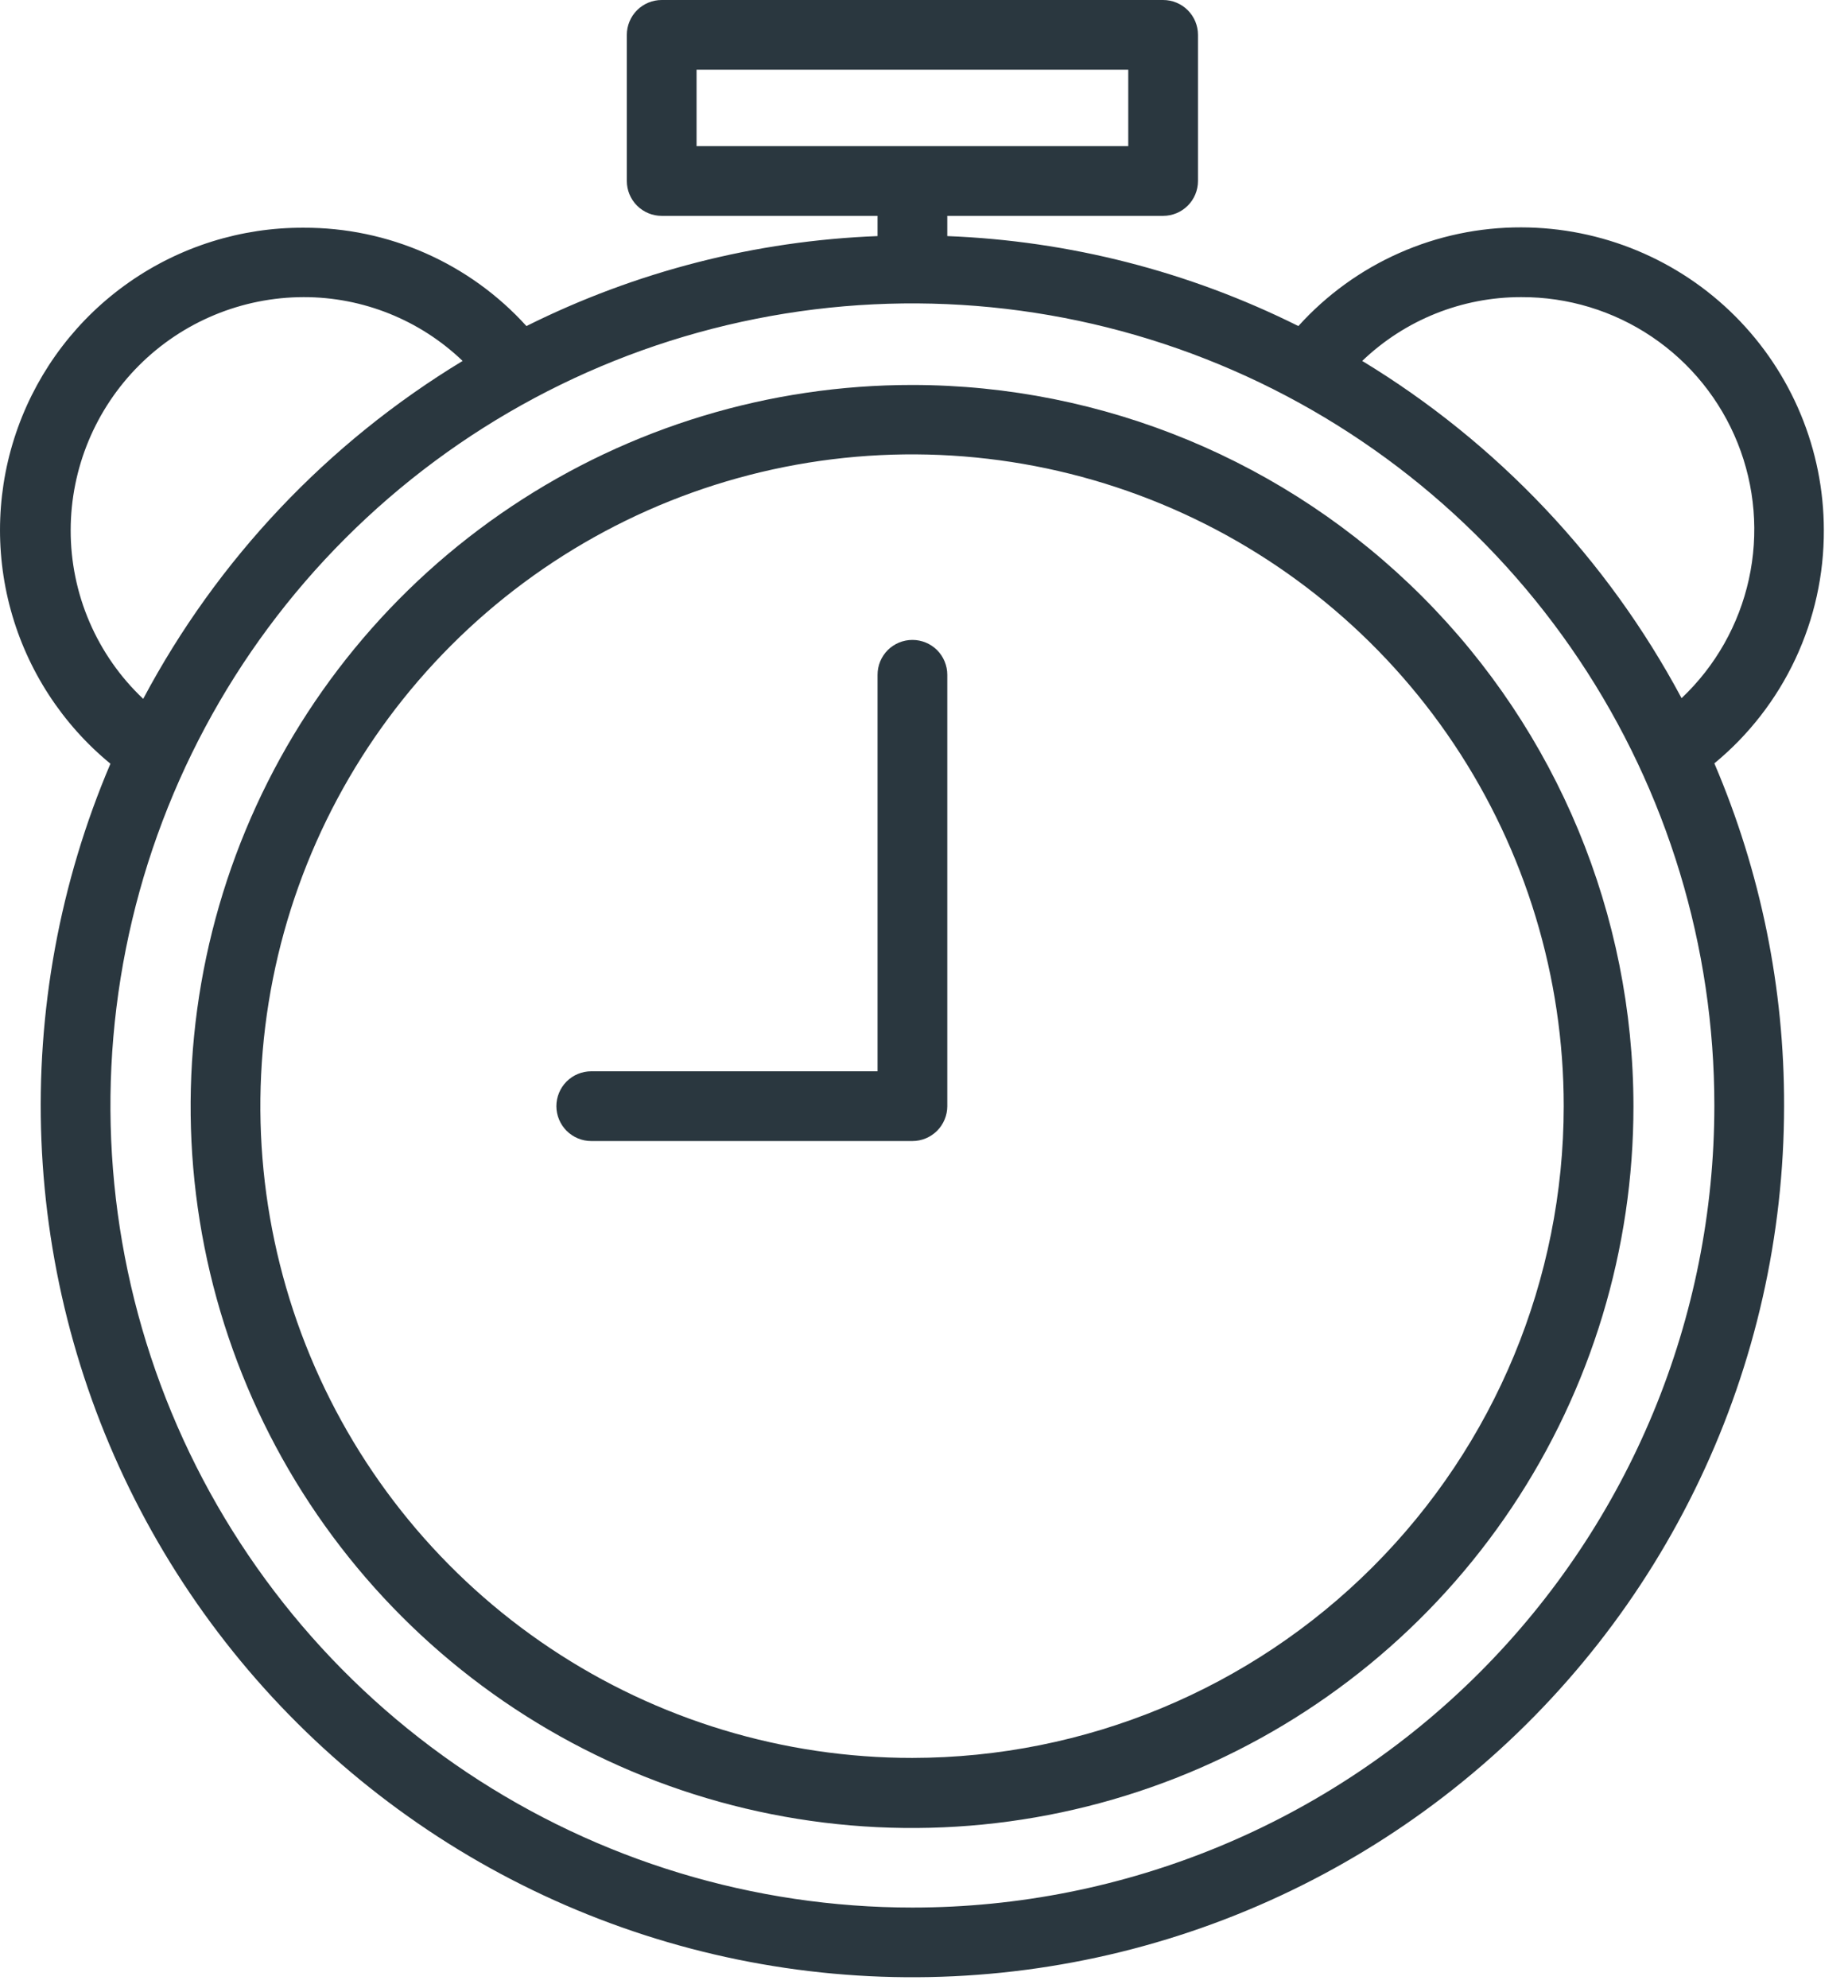 <svg width="53" height="57" viewBox="0 0 53 57" fill="none" xmlns="http://www.w3.org/2000/svg">
<path d="M26.167 11.039C22.074 11.037 18.073 12.249 14.669 14.522C11.265 16.794 8.611 20.026 7.044 23.807C5.477 27.588 5.066 31.749 5.864 35.763C6.662 39.777 8.633 43.465 11.527 46.359C14.421 49.253 18.109 51.224 22.123 52.022C26.138 52.82 30.299 52.409 34.08 50.842C37.861 49.275 41.092 46.622 43.365 43.218C45.637 39.814 46.849 35.812 46.847 31.719C46.842 26.236 44.661 20.979 40.784 17.102C36.907 13.225 31.65 11.044 26.167 11.039ZM26.167 50.409C22.47 50.411 18.856 49.317 15.781 47.264C12.706 45.212 10.309 42.293 8.893 38.878C7.477 35.463 7.105 31.705 7.825 28.079C8.545 24.453 10.325 21.122 12.938 18.507C15.551 15.892 18.882 14.111 22.507 13.389C26.133 12.667 29.892 13.037 33.307 14.451C36.723 15.865 39.643 18.261 41.697 21.334C43.751 24.408 44.847 28.022 44.847 31.719C44.845 36.673 42.876 41.424 39.374 44.928C35.871 48.433 31.122 50.404 26.167 50.409Z" fill="#2A373F"/>
<path d="M52.307 15.2C52.305 12.899 51.389 10.693 49.762 9.065C48.135 7.438 45.929 6.523 43.627 6.52C42.423 6.517 41.232 6.767 40.131 7.255C39.03 7.742 38.044 8.456 37.237 9.35C34.102 7.785 30.669 6.905 27.168 6.77V6.19H33.358C33.623 6.19 33.877 6.085 34.065 5.897C34.252 5.71 34.358 5.455 34.358 5.19V1C34.358 0.735 34.252 0.48 34.065 0.293C33.877 0.105 33.623 0 33.358 0H18.977C18.712 0 18.458 0.105 18.27 0.293C18.083 0.48 17.977 0.735 17.977 1V5.19C17.977 5.455 18.083 5.71 18.27 5.897C18.458 6.085 18.712 6.19 18.977 6.19H25.168V6.77C21.666 6.905 18.233 7.785 15.098 9.35C14.29 8.458 13.303 7.746 12.202 7.26C11.101 6.775 9.911 6.526 8.707 6.53C6.917 6.522 5.168 7.069 3.701 8.095C2.234 9.121 1.121 10.576 0.514 12.26C-0.093 13.944 -0.164 15.775 0.311 17.501C0.786 19.227 1.784 20.764 3.167 21.9C1.715 25.31 1.039 29 1.188 32.703C1.337 36.406 2.307 40.03 4.029 43.312C5.751 46.594 8.181 49.452 11.143 51.679C14.105 53.907 17.526 55.448 21.157 56.191C24.788 56.934 28.538 56.86 32.138 55.975C35.736 55.09 39.094 53.415 41.966 51.073C44.838 48.731 47.154 45.78 48.745 42.432C50.337 39.085 51.164 35.426 51.167 31.72C51.176 28.341 50.496 24.997 49.167 21.89C50.154 21.077 50.947 20.055 51.49 18.898C52.033 17.741 52.312 16.478 52.307 15.2ZM19.977 2H32.358V4.19H19.977V2ZM43.627 8.52C44.963 8.515 46.269 8.911 47.376 9.658C48.483 10.405 49.34 11.467 49.836 12.707C50.332 13.946 50.444 15.307 50.157 16.611C49.87 17.915 49.198 19.103 48.227 20.02C46.096 16.034 42.932 12.694 39.068 10.35C40.294 9.174 41.928 8.518 43.627 8.52ZM2.027 15.2C2.03 13.429 2.735 11.732 3.987 10.479C5.239 9.227 6.937 8.523 8.707 8.52C10.407 8.518 12.041 9.174 13.268 10.35C9.396 12.695 6.231 16.043 4.107 20.04C3.448 19.418 2.924 18.668 2.566 17.835C2.208 17.003 2.025 16.106 2.027 15.2ZM26.168 54.7C21.619 54.7 17.172 53.351 13.389 50.824C9.607 48.297 6.659 44.704 4.918 40.502C3.177 36.299 2.722 31.674 3.609 27.213C4.497 22.751 6.687 18.653 9.904 15.437C13.121 12.22 17.219 10.029 21.68 9.142C26.142 8.254 30.767 8.71 34.969 10.451C39.172 12.192 42.764 15.14 45.291 18.922C47.819 22.704 49.167 27.151 49.167 31.7C49.167 37.8 46.744 43.65 42.431 47.964C38.118 52.277 32.267 54.7 26.168 54.7Z" fill="#2A373F"/>
<path d="M26.168 18.35C25.902 18.35 25.648 18.455 25.46 18.642C25.273 18.83 25.168 19.084 25.168 19.35V30.72H16.957C16.692 30.72 16.438 30.825 16.25 31.012C16.063 31.2 15.957 31.454 15.957 31.72C15.957 31.985 16.063 32.239 16.25 32.427C16.438 32.614 16.692 32.72 16.957 32.72H26.168C26.433 32.72 26.687 32.614 26.875 32.427C27.062 32.239 27.168 31.985 27.168 31.72V19.35C27.168 19.084 27.062 18.83 26.875 18.642C26.687 18.455 26.433 18.35 26.168 18.35Z" fill="#2A373F"/>
</svg>
